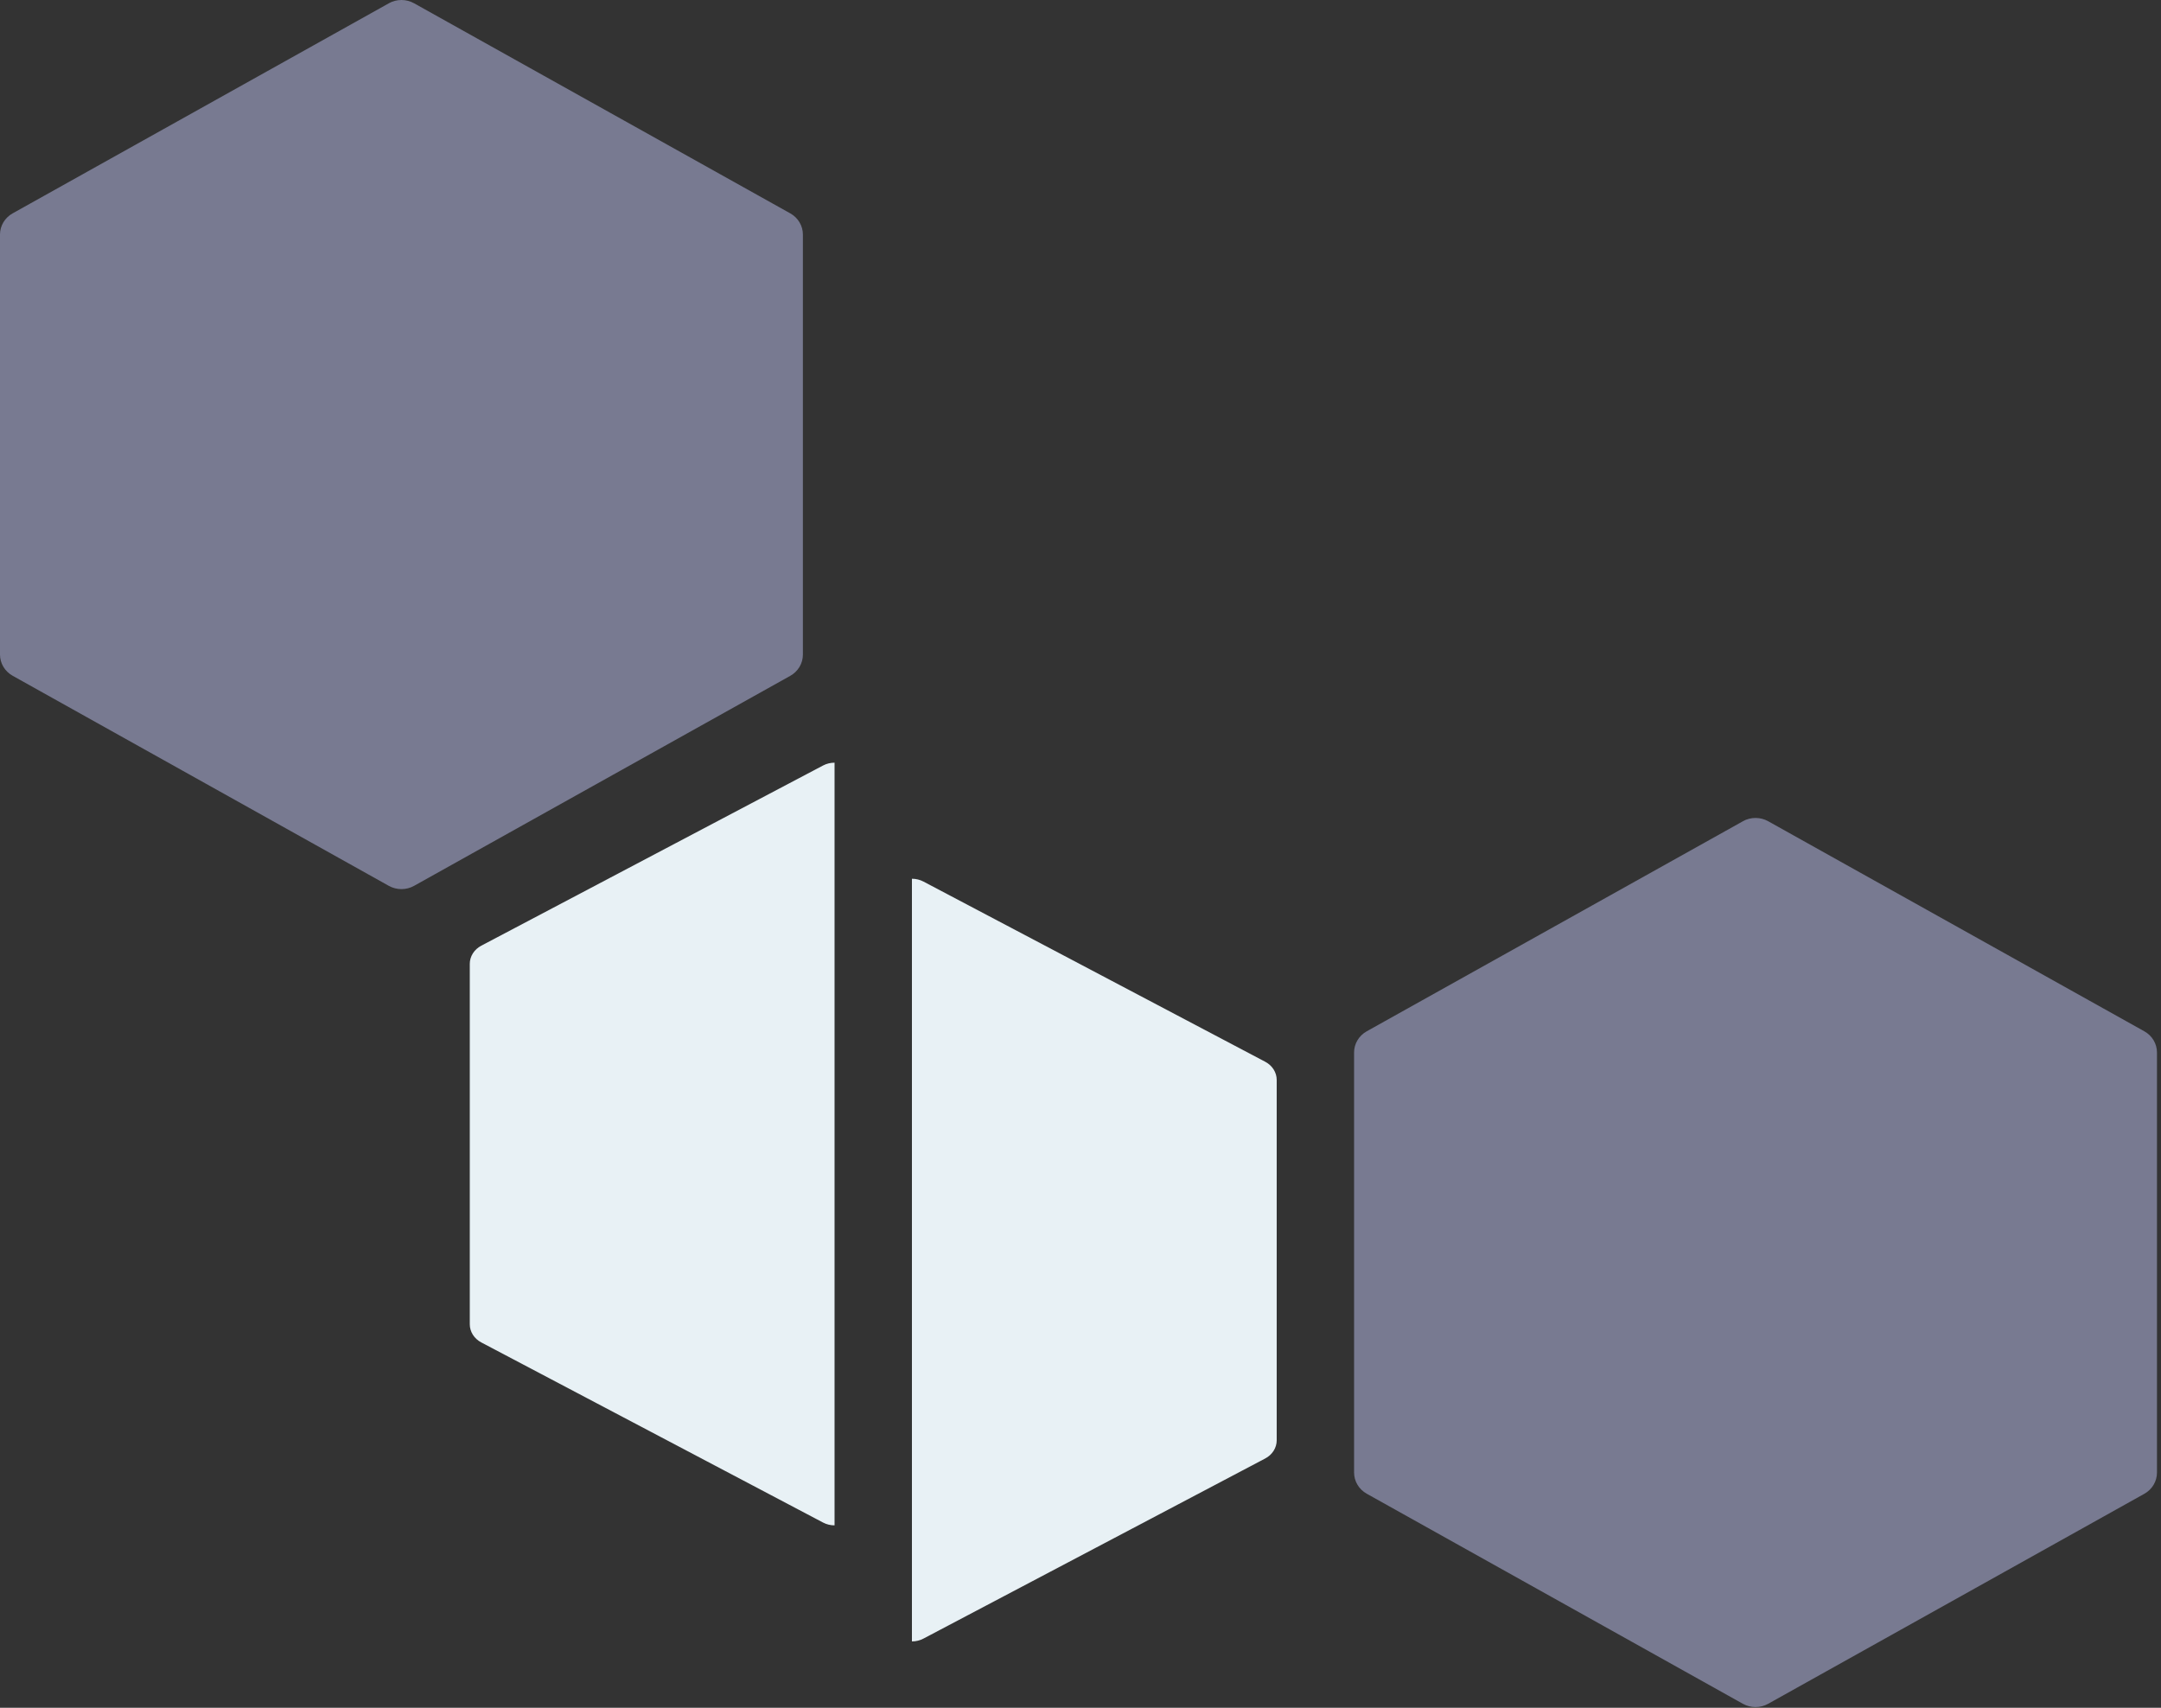 <svg width="391" height="309" viewBox="0 0 391 309" fill="none" xmlns="http://www.w3.org/2000/svg">
<rect x="0" y="0" width="391" height="309" fill="#333333" stroke="none"/>
<path d="M148.921 138.509C149.553 138.175 150.27 138 151 138V276C150.27 276 149.553 275.825 148.921 275.491L87.079 242.898C86.446 242.565 85.921 242.086 85.556 241.508C85.191 240.931 84.999 240.276 85 239.609V174.404C84.999 173.737 85.191 173.082 85.556 172.505C85.921 171.927 86.446 171.448 87.079 171.114L148.921 138.509Z" fill="#E8F1F5"/>
<path d="M167.079 159.509C166.447 159.175 165.73 159 165 159V297C165.73 297 166.447 296.825 167.079 296.491L228.921 263.898C229.554 263.565 230.079 263.086 230.444 262.508C230.809 261.931 231 261.276 231 260.609V195.404C231 194.737 230.809 194.082 230.444 193.505C230.079 192.927 229.554 192.448 228.921 192.114L167.079 159.509Z" fill="#E8F1F5"/>
<path d="M70.348 0.593C71.044 0.204 71.833 0 72.636 0C73.439 0 74.228 0.204 74.923 0.593L142.984 38.604C143.68 38.992 144.258 39.551 144.659 40.224C145.061 40.898 145.272 41.661 145.271 42.439V118.453C145.272 119.23 145.061 119.994 144.659 120.667C144.258 121.34 143.68 121.899 142.984 122.288L74.923 160.284C74.228 160.672 73.439 160.877 72.636 160.877C71.833 160.877 71.044 160.672 70.348 160.284L2.288 122.273C1.592 121.884 1.014 121.325 0.612 120.652C0.211 119.979 -0.001 119.215 9.40581e-07 118.438V42.439C-0.001 41.661 0.211 40.898 0.612 40.224C1.014 39.551 1.592 38.992 2.288 38.604L70.348 0.6V0.593Z" fill="#787A91"/>
<path d="M315.348 148.593C316.044 148.204 316.833 148 317.636 148C318.439 148 319.228 148.204 319.923 148.593L387.984 186.604C388.68 186.992 389.258 187.551 389.659 188.224C390.061 188.898 390.272 189.661 390.271 190.439V266.453C390.272 267.23 390.061 267.994 389.659 268.667C389.258 269.34 388.68 269.899 387.984 270.288L319.923 308.284C319.228 308.672 318.439 308.877 317.636 308.877C316.833 308.877 316.044 308.672 315.348 308.284L247.288 270.273C246.592 269.884 246.014 269.325 245.612 268.652C245.211 267.979 244.999 267.215 245 266.438V190.439C244.999 189.661 245.211 188.898 245.612 188.224C246.014 187.551 246.592 186.992 247.288 186.604L315.348 148.6V148.593Z" fill="#787A91"/>
</svg>
